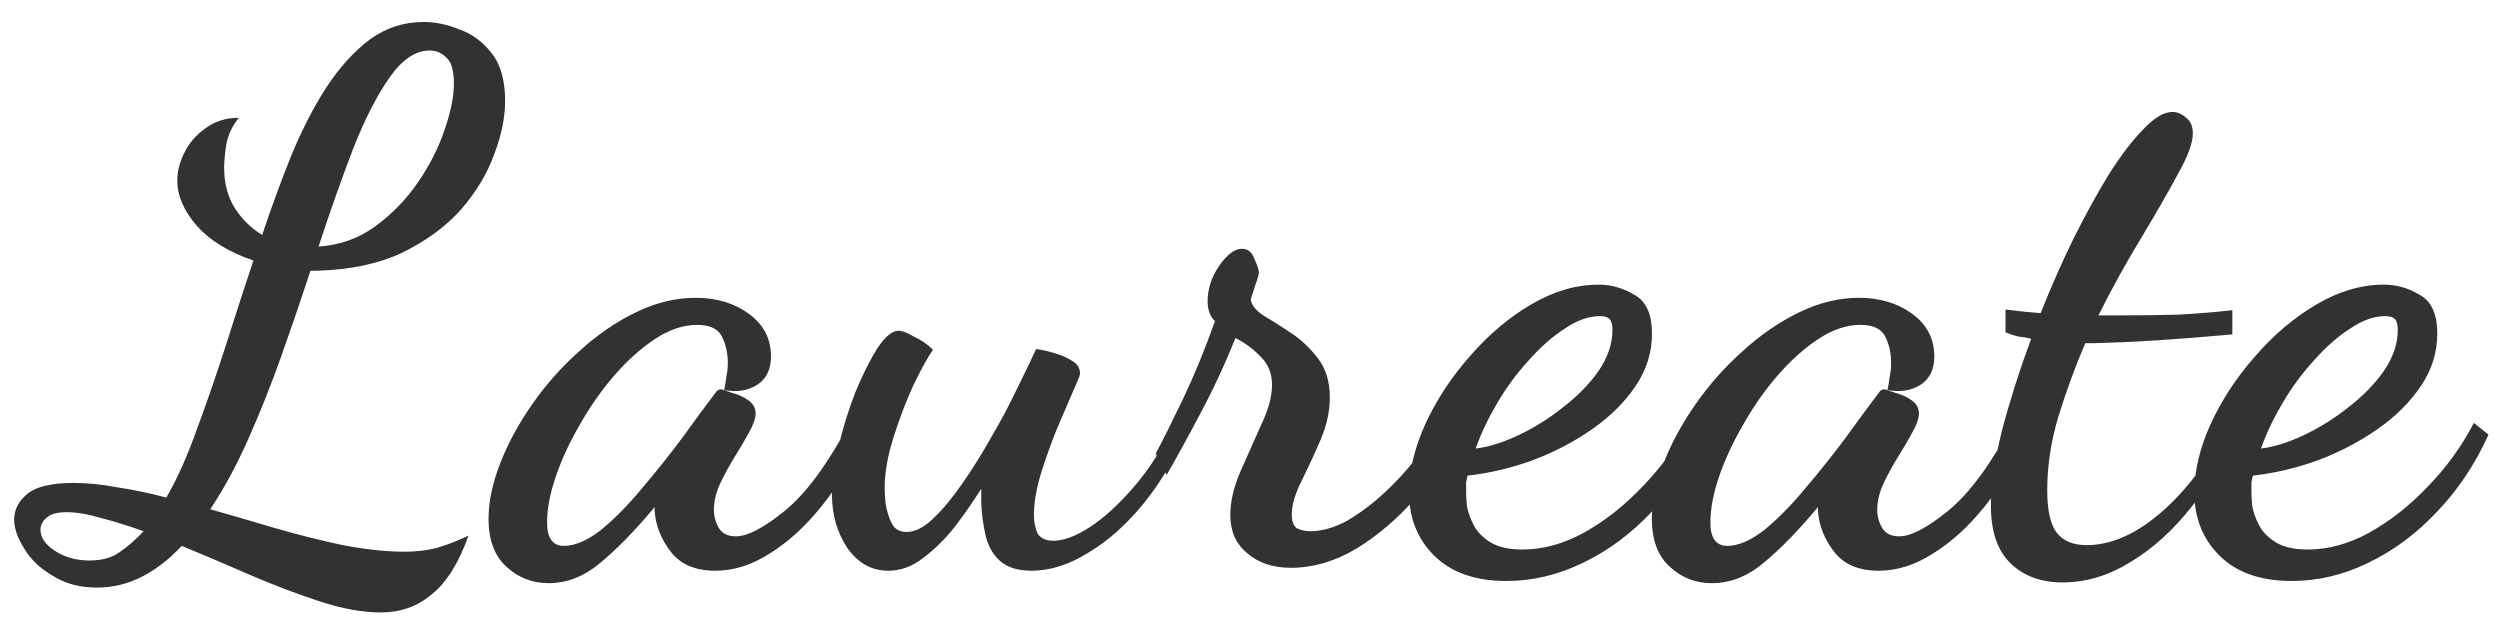 <svg width="82" height="21" viewBox="0 0 82 21" fill="none" xmlns="http://www.w3.org/2000/svg">
<path d="M12.488 20.088C11.896 20.088 11.232 19.968 10.496 19.728C9.76 19.488 9 19.2 8.216 18.864C7.448 18.528 6.696 18.208 5.96 17.904C5.56 18.336 5.128 18.672 4.664 18.912C4.2 19.152 3.704 19.272 3.176 19.272C2.616 19.272 2.136 19.144 1.736 18.888C1.32 18.648 1.008 18.352 0.8 18C0.576 17.648 0.464 17.328 0.464 17.04C0.464 16.72 0.608 16.44 0.896 16.2C1.184 15.96 1.696 15.84 2.432 15.84C2.864 15.84 3.336 15.888 3.848 15.984C4.376 16.064 4.912 16.176 5.456 16.32C5.824 15.68 6.16 14.928 6.464 14.064C6.784 13.2 7.096 12.296 7.4 11.352C7.704 10.392 8.008 9.456 8.312 8.544C7.512 8.272 6.896 7.896 6.464 7.416C6.032 6.92 5.816 6.424 5.816 5.928C5.816 5.608 5.896 5.296 6.056 4.992C6.216 4.672 6.448 4.408 6.752 4.2C7.056 3.976 7.416 3.864 7.832 3.864C7.624 4.12 7.488 4.408 7.424 4.728C7.376 5.048 7.352 5.304 7.352 5.496C7.352 6.024 7.472 6.472 7.712 6.84C7.952 7.208 8.248 7.496 8.6 7.704C8.904 6.792 9.224 5.92 9.56 5.088C9.912 4.24 10.296 3.496 10.712 2.856C11.144 2.2 11.616 1.68 12.128 1.296C12.656 0.912 13.248 0.72 13.904 0.72C14.272 0.72 14.656 0.8 15.056 0.96C15.472 1.104 15.824 1.36 16.112 1.728C16.416 2.096 16.568 2.624 16.568 3.312C16.568 3.856 16.448 4.44 16.208 5.064C15.984 5.688 15.624 6.288 15.128 6.864C14.632 7.424 13.992 7.896 13.208 8.28C12.44 8.648 11.504 8.848 10.4 8.88C10.368 8.88 10.328 8.88 10.28 8.88C10.248 8.88 10.216 8.88 10.184 8.88C9.88 9.808 9.56 10.744 9.224 11.688C8.888 12.632 8.528 13.536 8.144 14.4C7.76 15.264 7.344 16.032 6.896 16.704C7.52 16.88 8.208 17.08 8.96 17.304C9.728 17.528 10.488 17.72 11.24 17.88C12.008 18.024 12.68 18.096 13.256 18.096C13.64 18.096 13.992 18.056 14.312 17.976C14.648 17.88 15 17.744 15.368 17.568C15.048 18.464 14.648 19.104 14.168 19.488C13.704 19.888 13.144 20.088 12.488 20.088ZM2.936 18.384C3.352 18.384 3.688 18.288 3.944 18.096C4.2 17.92 4.456 17.696 4.712 17.424C4.216 17.248 3.752 17.104 3.32 16.992C2.888 16.864 2.512 16.8 2.192 16.8C1.888 16.8 1.672 16.856 1.544 16.968C1.4 17.08 1.328 17.216 1.328 17.376C1.328 17.632 1.488 17.864 1.808 18.072C2.128 18.28 2.504 18.384 2.936 18.384ZM10.448 8.088C11.152 8.04 11.776 7.816 12.32 7.416C12.864 7.016 13.328 6.536 13.712 5.976C14.096 5.416 14.384 4.848 14.576 4.272C14.784 3.68 14.888 3.168 14.888 2.736C14.888 2.32 14.808 2.04 14.648 1.896C14.488 1.736 14.304 1.656 14.096 1.656C13.632 1.656 13.192 1.952 12.776 2.544C12.36 3.136 11.96 3.92 11.576 4.896C11.208 5.856 10.832 6.92 10.448 8.088ZM17.992 19.128C17.464 19.128 17.008 18.952 16.624 18.6C16.224 18.248 16.024 17.72 16.024 17.016C16.024 16.456 16.152 15.848 16.408 15.192C16.664 14.536 17.016 13.888 17.464 13.248C17.912 12.608 18.424 12.032 19 11.52C19.576 10.992 20.192 10.568 20.848 10.248C21.504 9.928 22.16 9.768 22.816 9.768C23.504 9.768 24.088 9.944 24.568 10.296C25.048 10.648 25.288 11.112 25.288 11.688C25.288 12.12 25.136 12.432 24.832 12.624C24.528 12.816 24.168 12.872 23.752 12.792C23.784 12.648 23.808 12.504 23.824 12.36C23.856 12.216 23.872 12.064 23.872 11.904C23.872 11.584 23.808 11.296 23.68 11.04C23.552 10.784 23.28 10.656 22.864 10.656C22.416 10.656 21.96 10.808 21.496 11.112C21.032 11.416 20.584 11.816 20.152 12.312C19.736 12.792 19.36 13.328 19.024 13.92C18.688 14.496 18.424 15.064 18.232 15.624C18.04 16.184 17.944 16.688 17.944 17.136C17.944 17.648 18.128 17.904 18.496 17.904C18.864 17.904 19.272 17.728 19.72 17.376C20.168 17.008 20.616 16.552 21.064 16.008C21.528 15.464 21.968 14.912 22.384 14.352C22.8 13.776 23.16 13.288 23.464 12.888C23.512 12.808 23.576 12.768 23.656 12.768C23.72 12.784 23.84 12.824 24.016 12.888C24.208 12.936 24.384 13.016 24.544 13.128C24.704 13.24 24.784 13.384 24.784 13.56C24.784 13.72 24.712 13.928 24.568 14.184C24.44 14.424 24.28 14.696 24.088 15C23.912 15.288 23.752 15.584 23.608 15.888C23.48 16.176 23.416 16.456 23.416 16.728C23.416 16.936 23.472 17.136 23.584 17.328C23.696 17.504 23.88 17.592 24.136 17.592C24.52 17.592 25.056 17.312 25.744 16.752C26.448 16.176 27.16 15.208 27.88 13.848L28.336 14.304C27.952 15.168 27.488 15.936 26.944 16.608C26.416 17.264 25.856 17.776 25.264 18.144C24.672 18.528 24.072 18.72 23.464 18.72C22.808 18.72 22.32 18.512 22 18.096C21.68 17.68 21.504 17.232 21.472 16.752C21.472 16.72 21.472 16.696 21.472 16.68C21.472 16.664 21.472 16.648 21.472 16.632C20.832 17.4 20.24 18.008 19.696 18.456C19.168 18.904 18.6 19.128 17.992 19.128ZM29.137 18.72C28.593 18.72 28.145 18.472 27.793 17.976C27.456 17.464 27.288 16.88 27.288 16.224C27.288 15.776 27.36 15.248 27.505 14.64C27.648 14.032 27.832 13.44 28.056 12.864C28.297 12.288 28.537 11.808 28.776 11.424C29.032 11.04 29.265 10.848 29.473 10.848C29.584 10.848 29.753 10.912 29.977 11.04C30.216 11.152 30.424 11.296 30.601 11.472C30.424 11.728 30.209 12.12 29.953 12.648C29.712 13.176 29.497 13.744 29.305 14.352C29.113 14.96 29.017 15.512 29.017 16.008C29.017 16.072 29.024 16.224 29.041 16.464C29.073 16.704 29.137 16.928 29.233 17.136C29.328 17.344 29.497 17.448 29.736 17.448C30.009 17.448 30.297 17.304 30.601 17.016C30.921 16.712 31.241 16.328 31.561 15.864C31.896 15.384 32.217 14.872 32.52 14.328C32.84 13.784 33.12 13.256 33.361 12.744C33.617 12.232 33.825 11.8 33.984 11.448C34.129 11.464 34.312 11.504 34.536 11.568C34.776 11.632 34.984 11.72 35.16 11.832C35.337 11.928 35.425 12.072 35.425 12.264C35.425 12.312 35.344 12.512 35.184 12.864C35.041 13.2 34.864 13.608 34.657 14.088C34.465 14.568 34.288 15.064 34.129 15.576C33.984 16.072 33.913 16.512 33.913 16.896C33.913 17.12 33.953 17.32 34.032 17.496C34.129 17.656 34.304 17.736 34.56 17.736C34.897 17.736 35.297 17.584 35.761 17.28C36.224 16.976 36.705 16.536 37.2 15.96C37.697 15.384 38.136 14.696 38.52 13.896L38.88 14.184C38.529 15.048 38.072 15.824 37.513 16.512C36.953 17.2 36.352 17.736 35.712 18.12C35.072 18.52 34.449 18.72 33.84 18.72C33.377 18.72 33.025 18.608 32.785 18.384C32.56 18.176 32.408 17.904 32.328 17.568C32.248 17.216 32.2 16.864 32.184 16.512C32.184 16.432 32.184 16.352 32.184 16.272C32.184 16.176 32.184 16.096 32.184 16.032C31.913 16.464 31.616 16.888 31.297 17.304C30.977 17.704 30.633 18.04 30.265 18.312C29.913 18.584 29.537 18.72 29.137 18.72ZM42.346 18.624C41.754 18.624 41.274 18.464 40.906 18.144C40.538 17.84 40.354 17.424 40.354 16.896C40.354 16.448 40.466 15.968 40.69 15.456C40.914 14.944 41.138 14.44 41.362 13.944C41.602 13.448 41.722 13.008 41.722 12.624C41.722 12.256 41.602 11.952 41.362 11.712C41.122 11.456 40.842 11.248 40.522 11.088C40.17 11.968 39.77 12.824 39.322 13.656C38.89 14.472 38.538 15.112 38.266 15.576L37.906 14.88C38.13 14.464 38.426 13.872 38.794 13.104C39.162 12.336 39.514 11.48 39.85 10.536C39.69 10.376 39.61 10.16 39.61 9.888C39.61 9.472 39.738 9.08 39.994 8.712C40.25 8.344 40.498 8.16 40.738 8.16C40.93 8.16 41.066 8.272 41.146 8.496C41.242 8.704 41.29 8.848 41.29 8.928C41.29 9.008 41.25 9.152 41.17 9.36C41.106 9.568 41.058 9.72 41.026 9.816C41.042 9.992 41.178 10.168 41.434 10.344C41.706 10.504 42.01 10.696 42.346 10.92C42.682 11.144 42.978 11.424 43.234 11.76C43.49 12.096 43.618 12.52 43.618 13.032C43.618 13.496 43.514 13.968 43.306 14.448C43.098 14.928 42.89 15.376 42.682 15.792C42.474 16.208 42.37 16.568 42.37 16.872C42.37 17.096 42.426 17.248 42.538 17.328C42.666 17.392 42.81 17.424 42.97 17.424C43.354 17.424 43.754 17.312 44.17 17.088C44.586 16.848 44.994 16.544 45.394 16.176C45.794 15.808 46.146 15.424 46.45 15.024C46.754 14.608 46.986 14.232 47.146 13.896L47.722 14.328C47.418 15.016 46.978 15.696 46.402 16.368C45.826 17.024 45.186 17.568 44.482 18C43.778 18.416 43.066 18.624 42.346 18.624ZM49.409 19.056C48.385 19.056 47.593 18.776 47.033 18.216C46.489 17.672 46.217 16.984 46.217 16.152C46.217 15.448 46.393 14.704 46.745 13.92C47.113 13.12 47.601 12.376 48.209 11.688C48.817 10.984 49.489 10.416 50.225 9.984C50.961 9.552 51.697 9.336 52.433 9.336C52.849 9.336 53.241 9.448 53.609 9.672C53.993 9.88 54.185 10.304 54.185 10.944C54.185 11.552 54.009 12.12 53.657 12.648C53.305 13.176 52.833 13.648 52.241 14.064C51.649 14.48 50.993 14.824 50.273 15.096C49.569 15.352 48.857 15.52 48.137 15.6C48.121 15.664 48.105 15.736 48.089 15.816C48.089 15.88 48.089 15.992 48.089 16.152C48.089 16.232 48.097 16.376 48.113 16.584C48.145 16.776 48.217 16.984 48.329 17.208C48.441 17.432 48.625 17.624 48.881 17.784C49.137 17.944 49.489 18.024 49.937 18.024C50.609 18.024 51.281 17.84 51.953 17.472C52.641 17.088 53.281 16.584 53.873 15.96C54.481 15.336 54.985 14.64 55.385 13.872L55.865 14.256C55.433 15.216 54.873 16.056 54.185 16.776C53.513 17.496 52.761 18.056 51.929 18.456C51.113 18.856 50.273 19.056 49.409 19.056ZM48.401 14.712C48.817 14.664 49.281 14.52 49.793 14.28C50.305 14.04 50.793 13.736 51.257 13.368C51.737 13 52.129 12.6 52.433 12.168C52.737 11.72 52.889 11.272 52.889 10.824C52.889 10.648 52.857 10.528 52.793 10.464C52.729 10.4 52.625 10.368 52.481 10.368C52.113 10.368 51.729 10.504 51.329 10.776C50.929 11.032 50.537 11.376 50.153 11.808C49.769 12.224 49.425 12.688 49.121 13.2C48.817 13.712 48.577 14.216 48.401 14.712ZM56.149 19.128C55.621 19.128 55.165 18.952 54.781 18.6C54.381 18.248 54.181 17.72 54.181 17.016C54.181 16.456 54.309 15.848 54.565 15.192C54.821 14.536 55.173 13.888 55.621 13.248C56.069 12.608 56.581 12.032 57.157 11.52C57.733 10.992 58.349 10.568 59.005 10.248C59.661 9.928 60.317 9.768 60.973 9.768C61.661 9.768 62.245 9.944 62.725 10.296C63.205 10.648 63.445 11.112 63.445 11.688C63.445 12.12 63.293 12.432 62.989 12.624C62.685 12.816 62.325 12.872 61.909 12.792C61.941 12.648 61.965 12.504 61.981 12.36C62.013 12.216 62.029 12.064 62.029 11.904C62.029 11.584 61.965 11.296 61.837 11.04C61.709 10.784 61.437 10.656 61.021 10.656C60.573 10.656 60.117 10.808 59.653 11.112C59.189 11.416 58.741 11.816 58.309 12.312C57.893 12.792 57.517 13.328 57.181 13.92C56.845 14.496 56.581 15.064 56.389 15.624C56.197 16.184 56.101 16.688 56.101 17.136C56.101 17.648 56.285 17.904 56.653 17.904C57.021 17.904 57.429 17.728 57.877 17.376C58.325 17.008 58.773 16.552 59.221 16.008C59.685 15.464 60.125 14.912 60.541 14.352C60.957 13.776 61.317 13.288 61.621 12.888C61.669 12.808 61.733 12.768 61.813 12.768C61.877 12.784 61.997 12.824 62.173 12.888C62.365 12.936 62.541 13.016 62.701 13.128C62.861 13.24 62.941 13.384 62.941 13.56C62.941 13.72 62.869 13.928 62.725 14.184C62.597 14.424 62.437 14.696 62.245 15C62.069 15.288 61.909 15.584 61.765 15.888C61.637 16.176 61.573 16.456 61.573 16.728C61.573 16.936 61.629 17.136 61.741 17.328C61.853 17.504 62.037 17.592 62.293 17.592C62.677 17.592 63.213 17.312 63.901 16.752C64.605 16.176 65.317 15.208 66.037 13.848L66.493 14.304C66.109 15.168 65.645 15.936 65.101 16.608C64.573 17.264 64.013 17.776 63.421 18.144C62.829 18.528 62.229 18.72 61.621 18.72C60.965 18.72 60.477 18.512 60.157 18.096C59.837 17.68 59.661 17.232 59.629 16.752C59.629 16.72 59.629 16.696 59.629 16.68C59.629 16.664 59.629 16.648 59.629 16.632C58.989 17.4 58.397 18.008 57.853 18.456C57.325 18.904 56.757 19.128 56.149 19.128ZM67.653 19.104C66.949 19.104 66.381 18.896 65.949 18.48C65.517 18.064 65.301 17.432 65.301 16.584C65.301 15.928 65.421 15.112 65.661 14.136C65.917 13.16 66.237 12.152 66.621 11.112C66.509 11.08 66.373 11.056 66.213 11.04C66.069 11.008 65.925 10.96 65.781 10.896V10.152C66.037 10.184 66.245 10.208 66.405 10.224C66.581 10.24 66.757 10.256 66.933 10.272C67.269 9.424 67.629 8.608 68.013 7.824C68.413 7.024 68.805 6.312 69.189 5.688C69.589 5.064 69.965 4.576 70.317 4.224C70.669 3.856 70.981 3.672 71.253 3.672C71.413 3.672 71.565 3.736 71.709 3.864C71.853 3.976 71.925 4.144 71.925 4.368C71.925 4.688 71.757 5.144 71.421 5.736C71.101 6.328 70.701 7.024 70.221 7.824C69.741 8.608 69.277 9.448 68.829 10.344C68.957 10.344 69.085 10.344 69.213 10.344C69.341 10.344 69.461 10.344 69.573 10.344C70.277 10.344 70.909 10.336 71.469 10.32C72.045 10.288 72.629 10.24 73.221 10.176V10.968C72.341 11.048 71.533 11.112 70.797 11.16C70.061 11.208 69.357 11.24 68.685 11.256C68.637 11.256 68.589 11.256 68.541 11.256C68.493 11.256 68.445 11.256 68.397 11.256C68.061 12.04 67.765 12.848 67.509 13.68C67.269 14.496 67.149 15.296 67.149 16.08C67.149 16.736 67.253 17.2 67.461 17.472C67.669 17.744 67.997 17.88 68.445 17.88C69.245 17.88 70.061 17.52 70.893 16.8C71.741 16.064 72.477 15.072 73.101 13.824L73.437 14.064C73.021 15.008 72.501 15.864 71.877 16.632C71.269 17.4 70.605 18 69.885 18.432C69.165 18.88 68.421 19.104 67.653 19.104ZM75.167 19.056C74.143 19.056 73.351 18.776 72.791 18.216C72.247 17.672 71.975 16.984 71.975 16.152C71.975 15.448 72.151 14.704 72.503 13.92C72.871 13.12 73.359 12.376 73.967 11.688C74.575 10.984 75.247 10.416 75.983 9.984C76.719 9.552 77.455 9.336 78.191 9.336C78.607 9.336 78.999 9.448 79.367 9.672C79.751 9.88 79.943 10.304 79.943 10.944C79.943 11.552 79.767 12.12 79.415 12.648C79.063 13.176 78.591 13.648 77.999 14.064C77.407 14.48 76.751 14.824 76.031 15.096C75.327 15.352 74.615 15.52 73.895 15.6C73.879 15.664 73.863 15.736 73.847 15.816C73.847 15.88 73.847 15.992 73.847 16.152C73.847 16.232 73.855 16.376 73.871 16.584C73.903 16.776 73.975 16.984 74.087 17.208C74.199 17.432 74.383 17.624 74.639 17.784C74.895 17.944 75.247 18.024 75.695 18.024C76.367 18.024 77.039 17.84 77.711 17.472C78.399 17.088 79.039 16.584 79.631 15.96C80.239 15.336 80.743 14.64 81.143 13.872L81.623 14.256C81.191 15.216 80.631 16.056 79.943 16.776C79.271 17.496 78.519 18.056 77.687 18.456C76.871 18.856 76.031 19.056 75.167 19.056ZM74.159 14.712C74.575 14.664 75.039 14.52 75.551 14.28C76.063 14.04 76.551 13.736 77.015 13.368C77.495 13 77.887 12.6 78.191 12.168C78.495 11.72 78.647 11.272 78.647 10.824C78.647 10.648 78.615 10.528 78.551 10.464C78.487 10.4 78.383 10.368 78.239 10.368C77.871 10.368 77.487 10.504 77.087 10.776C76.687 11.032 76.295 11.376 75.911 11.808C75.527 12.224 75.183 12.688 74.879 13.2C74.575 13.712 74.335 14.216 74.159 14.712Z" fill="#323232"/>
</svg>
